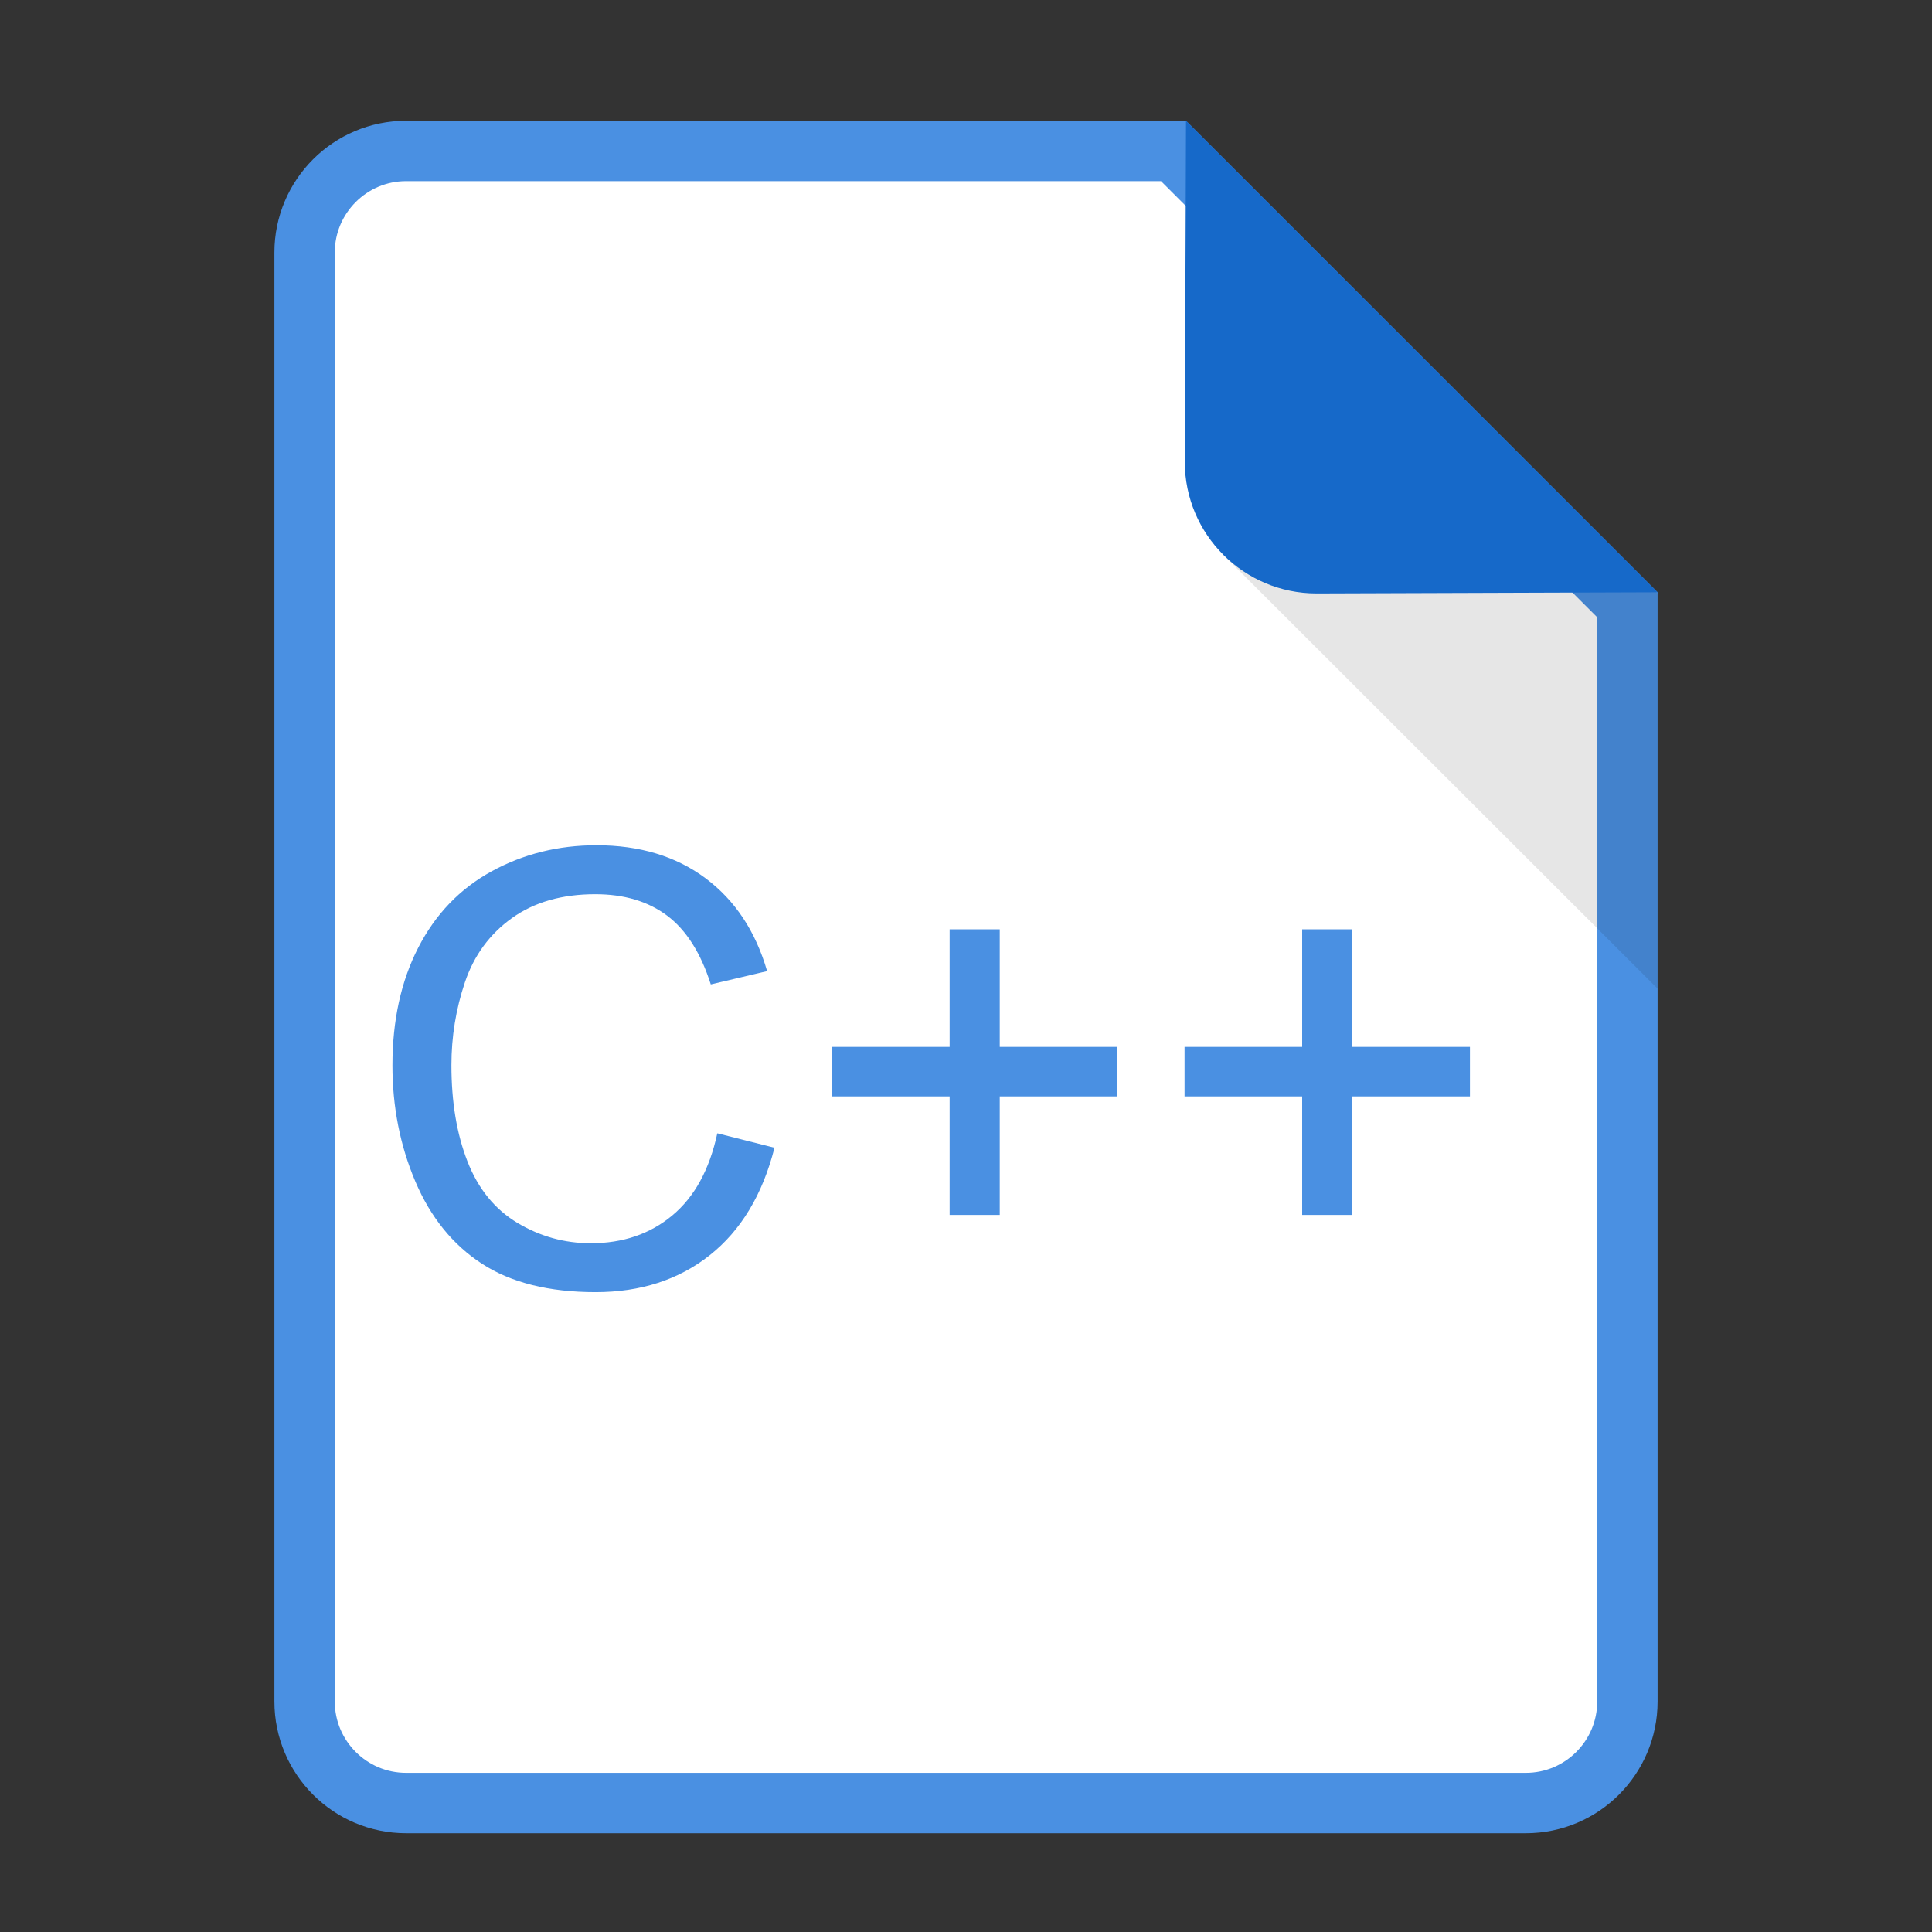 <?xml version="1.0" encoding="UTF-8"?>
<svg width="32px" height="32px" viewBox="0 0 32 32" version="1.1" xmlns="http://www.w3.org/2000/svg" xmlns:xlink="http://www.w3.org/1999/xlink">
    <rect x="0" y="0" width="32" height="32" fill="#333333" stroke="none"/>
    <!-- Generator: Sketch 53.2 (72643) - https://sketchapp.com -->
    <title>File_Cpp</title>
    <desc>Created with Sketch.</desc>
    <g id="File_Cpp" stroke="none" stroke-width="1" fill="none" fill-rule="evenodd">
        <g id="file" transform="translate(4, 2)">
            <g id="Group">
                <path d="M15.437,0.5 L2.727,0.5 C1.799,0.5 1.045,1.254 1.045,2.182 L1.045,26.182 C1.045,27.11 1.799,27.864 2.727,27.864 L21.273,27.864 C22.201,27.864 22.955,27.11 22.955,26.182 L22.955,8.017 L15.437,0.5 Z" id="Shape" stroke="#4A90E2" fill="#FFFFFF"></path>
                <polygon id="Shape" fill="#000000" opacity="0.1" points="16.261 7.188 23.455 14.375 23.455 7.829 16.261 0.643"></polygon>
                <path d="M15.644,0 L15.624,5.648 C15.624,6.852 16.601,7.829 17.806,7.829 L23.455,7.81 L15.644,0 L15.644,0 Z" id="Shape" fill="#1669C9"></path>
            </g>
        </g>
        <path d="M11.881,18.771 L12.828,19.01 C12.63,19.788 12.272,20.381 11.756,20.79 C11.24,21.198 10.61,21.402 9.864,21.402 C9.093,21.402 8.465,21.245 7.982,20.931 C7.499,20.617 7.131,20.162 6.878,19.566 C6.626,18.971 6.5,18.331 6.5,17.647 C6.5,16.902 6.642,16.252 6.927,15.697 C7.212,15.142 7.617,14.72 8.143,14.432 C8.669,14.144 9.247,14 9.879,14 C10.595,14 11.197,14.182 11.686,14.547 C12.174,14.911 12.514,15.424 12.706,16.085 L11.773,16.305 C11.607,15.784 11.367,15.405 11.051,15.167 C10.735,14.929 10.338,14.811 9.859,14.811 C9.309,14.811 8.849,14.942 8.48,15.206 C8.111,15.47 7.851,15.824 7.701,16.268 C7.551,16.712 7.477,17.171 7.477,17.643 C7.477,18.251 7.565,18.783 7.743,19.237 C7.92,19.691 8.196,20.03 8.57,20.255 C8.945,20.479 9.35,20.592 9.786,20.592 C10.317,20.592 10.766,20.439 11.134,20.133 C11.502,19.827 11.751,19.373 11.881,18.771 Z M15.729,20.123 L15.729,18.16 L13.78,18.16 L13.78,17.34 L15.729,17.34 L15.729,15.392 L16.559,15.392 L16.559,17.34 L18.507,17.34 L18.507,18.16 L16.559,18.16 L16.559,20.123 L15.729,20.123 Z M21.568,20.123 L21.568,18.16 L19.62,18.16 L19.62,17.34 L21.568,17.34 L21.568,15.392 L22.398,15.392 L22.398,17.34 L24.347,17.34 L24.347,18.16 L22.398,18.16 L22.398,20.123 L21.568,20.123 Z" id="C++" fill="#4A90E2"></path>
    </g>
</svg>